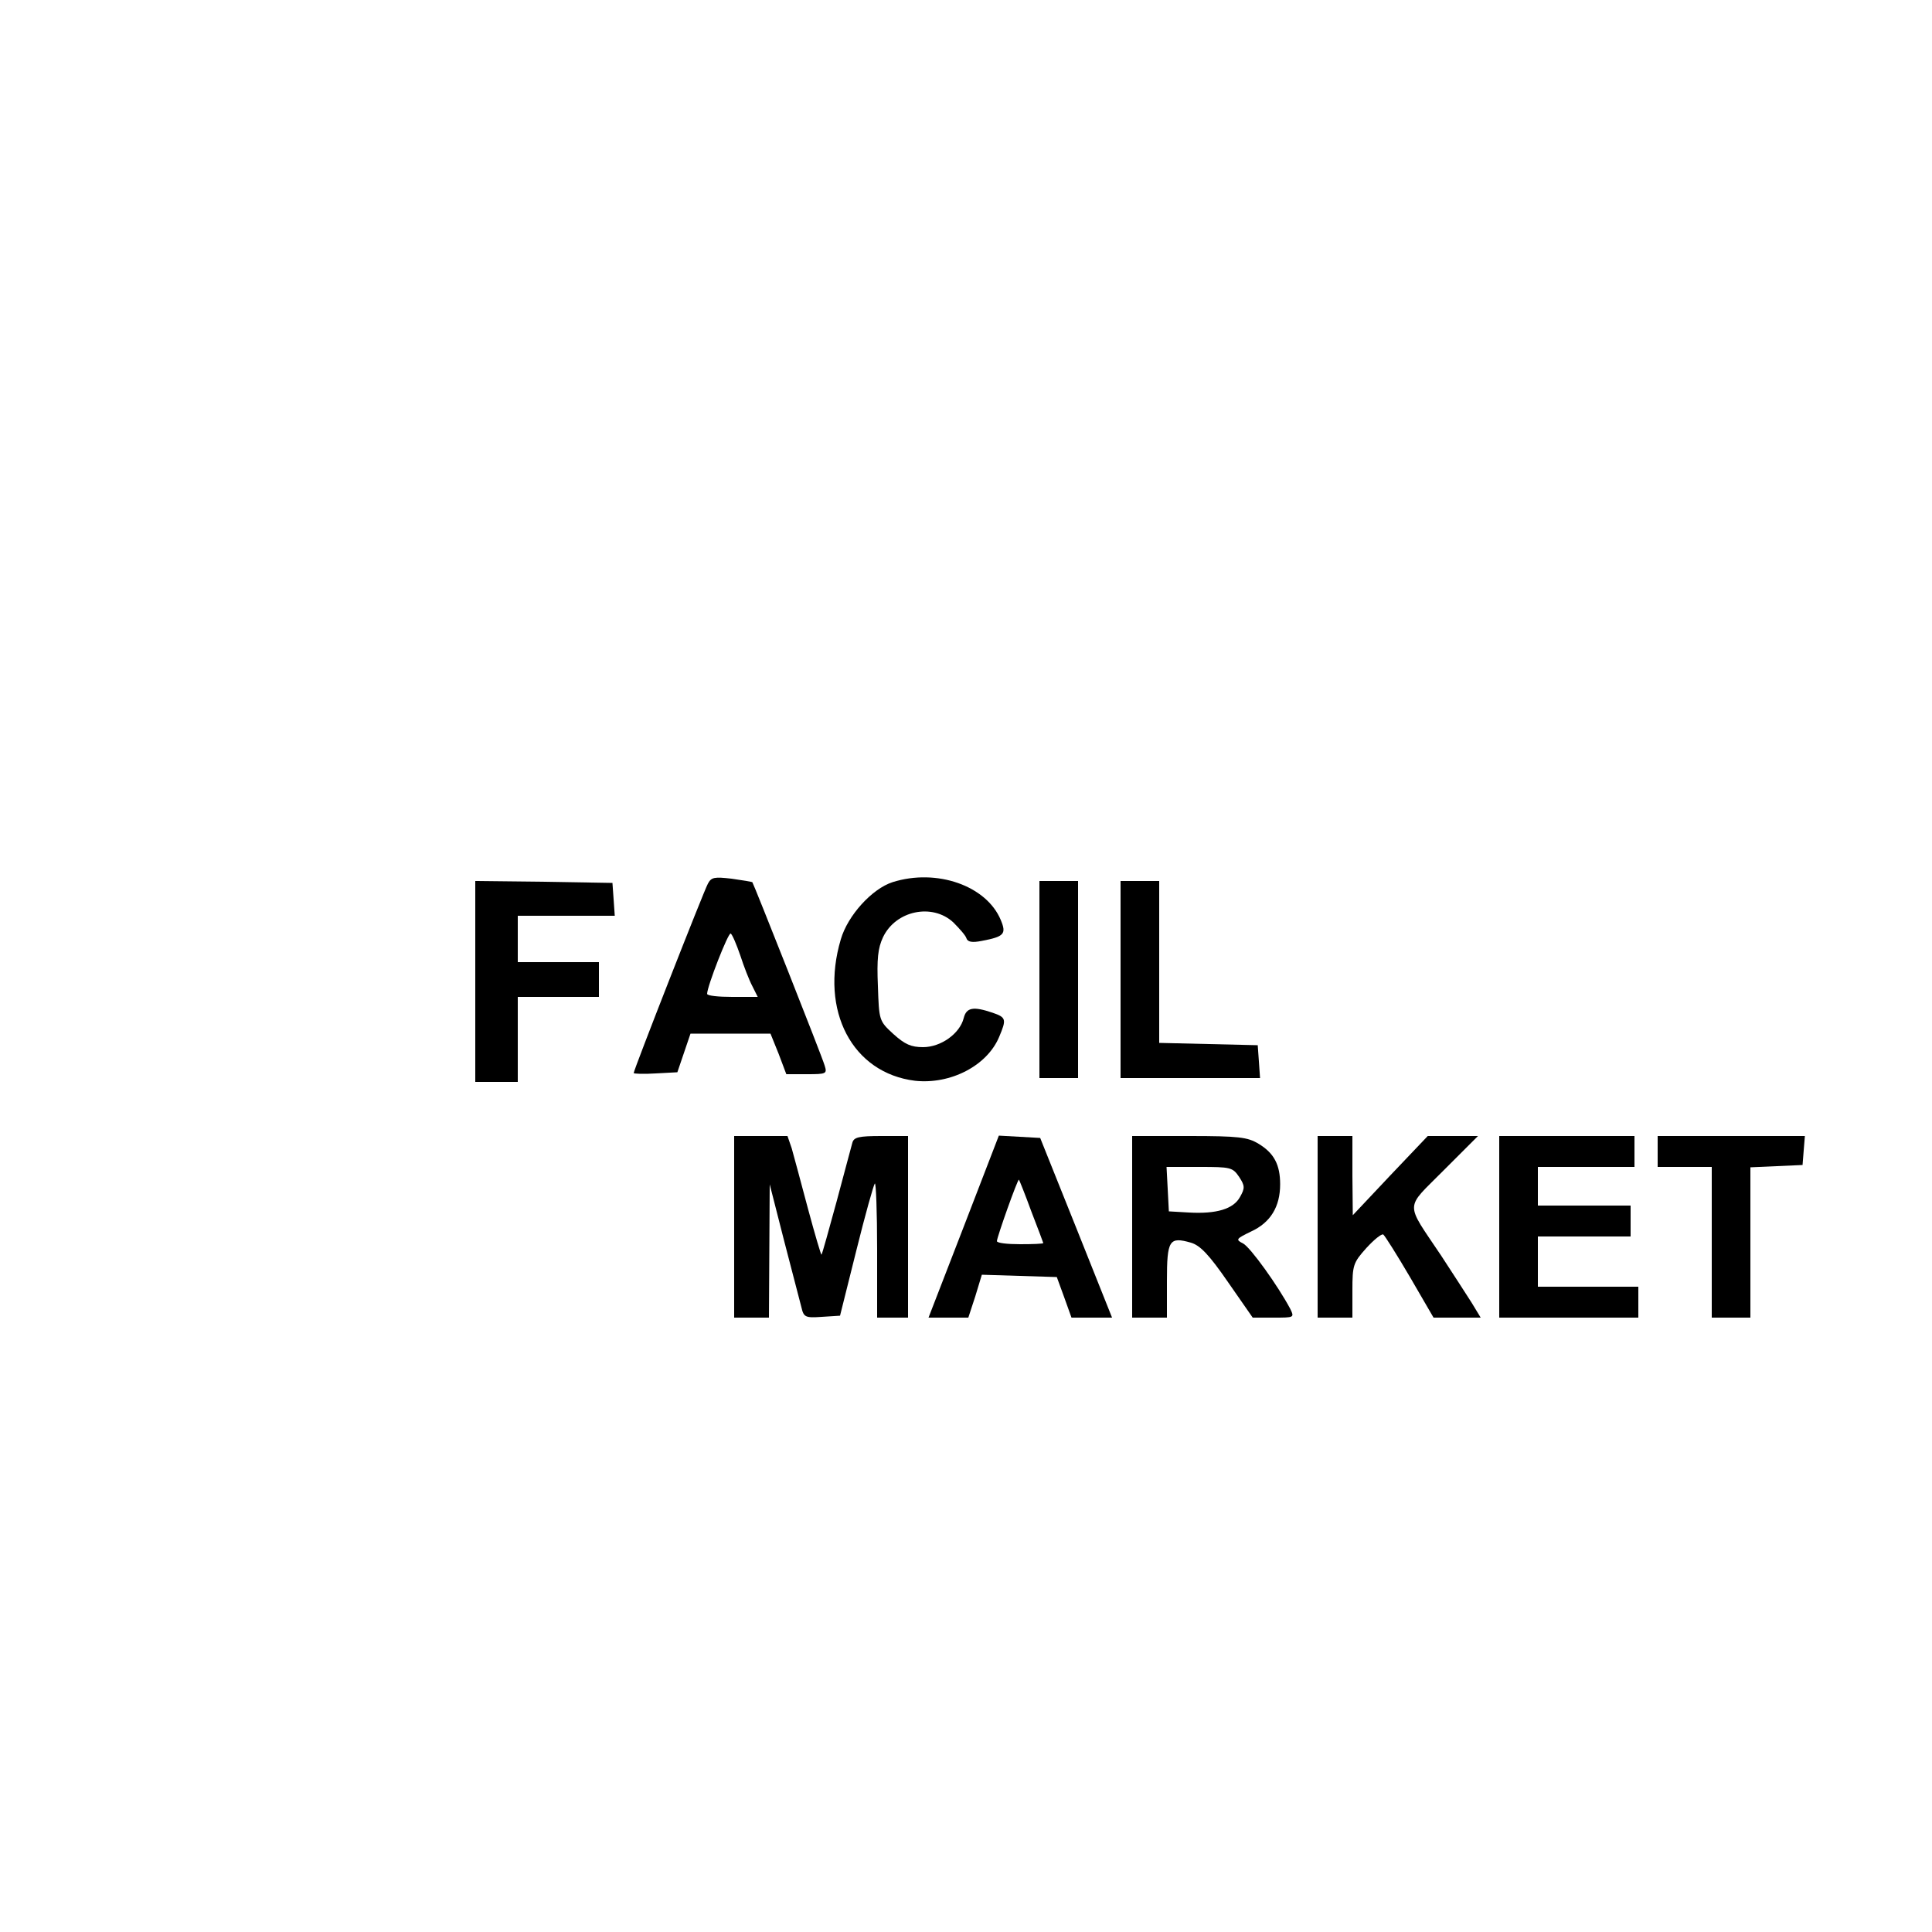 <?xml version="1.0" standalone="no"?>
<!DOCTYPE svg PUBLIC "-//W3C//DTD SVG 20010904//EN"
 "http://www.w3.org/TR/2001/REC-SVG-20010904/DTD/svg10.dtd">
<svg version="1.0" xmlns="http://www.w3.org/2000/svg"
 width="500pt" height="500pt" viewBox="0 0 500 500"
 preserveAspectRatio="xMidYMid meet">

<g transform="translate(0,500) scale(0.1,-0.1)"
fill="#000000" stroke="none">
<path d="M1832 2713 c-11 -20 -192 -482 -192 -490 0 -2 26 -3 57 -1 l56 3 17
50 17 50 104 0 103 0 21 -52 20 -53 53 0 c51 0 53 1 46 23 -7 24 -184 471
-187 474 -2 1 -25 5 -54 9 -44 5 -52 4 -61 -13z m84 -186 c9 -28 23 -64 31
-79 l14 -28 -66 0 c-36 0 -65 3 -65 8 0 19 55 160 61 156 4 -2 15 -28 25 -57z"/>
<path d="M2310 2717 c-53 -17 -116 -86 -134 -148 -55 -185 30 -346 192 -366
92 -10 187 39 218 114 19 45 18 50 -17 62 -50 17 -68 14 -75 -14 -10 -40 -59
-75 -105 -75 -31 0 -47 7 -77 34 -37 34 -37 35 -40 124 -3 70 0 98 13 126 33
70 128 89 182 39 16 -16 32 -34 34 -41 3 -10 15 -12 40 -7 58 11 64 18 49 54
-37 89 -166 134 -280 98z"/>
<path d="M1230 2460 l0 -260 55 0 55 0 0 110 0 110 105 0 105 0 0 45 0 45
-105 0 -105 0 0 60 0 60 126 0 125 0 -3 43 -3 42 -177 3 -178 2 0 -260z"/>
<path d="M2690 2465 l0 -255 50 0 50 0 0 255 0 255 -50 0 -50 0 0 -255z"/>
<path d="M2900 2465 l0 -255 181 0 180 0 -3 43 -3 42 -127 3 -128 3 0 209 0
210 -50 0 -50 0 0 -255z"/>
<path d="M1900 1825 l0 -235 45 0 45 0 1 173 1 172 37 -145 c21 -80 41 -158
45 -173 6 -26 10 -28 53 -25 l47 3 42 168 c23 93 45 171 48 174 3 4 6 -73 6
-170 l0 -177 40 0 40 0 0 235 0 235 -69 0 c-58 0 -71 -3 -75 -17 -3 -10 -21
-79 -41 -153 -20 -73 -37 -135 -39 -137 -1 -2 -17 52 -35 119 -18 68 -37 138
-42 156 l-11 32 -69 0 -69 0 0 -235z"/>
<path d="M2494 1825 l-91 -235 51 0 52 0 18 55 17 56 97 -3 97 -3 19 -52 19
-53 52 0 53 0 -93 233 -93 232 -53 3 -54 3 -91 -236z m175 40 c17 -44 31 -81
31 -82 0 -2 -27 -3 -60 -3 -33 0 -60 3 -60 8 0 10 54 162 57 159 1 -1 16 -38
32 -82z"/>
<path d="M2930 1825 l0 -235 45 0 45 0 0 95 c0 106 6 115 62 99 24 -7 47 -31
96 -102 l64 -92 54 0 c54 0 54 0 43 23 -32 60 -103 159 -122 169 -20 10 -18
12 21 31 50 23 75 64 75 122 0 51 -16 81 -56 105 -28 17 -51 20 -179 20 l-148
0 0 -235z m277 129 c15 -23 15 -29 2 -52 -17 -31 -61 -44 -132 -40 l-52 3 -3
58 -3 57 85 0 c81 0 86 -1 103 -26z"/>
<path d="M3410 1825 l0 -235 45 0 45 0 0 70 c0 66 2 72 36 110 20 22 40 38 44
35 4 -3 35 -52 69 -110 l61 -105 61 0 61 0 -23 38 c-13 20 -48 75 -79 122 -95
142 -95 119 6 221 l89 89 -65 0 -65 0 -97 -102 -97 -103 -1 103 0 102 -45 0
-45 0 0 -235z"/>
<path d="M3880 1825 l0 -235 180 0 180 0 0 40 0 40 -130 0 -130 0 0 65 0 65
120 0 120 0 0 40 0 40 -120 0 -120 0 0 50 0 50 125 0 125 0 0 40 0 40 -175 0
-175 0 0 -235z"/>
<path d="M4290 2020 l0 -40 70 0 70 0 0 -195 0 -195 50 0 50 0 0 195 0 194 68
3 67 3 3 38 3 37 -190 0 -191 0 0 -40z"/>
</g>
</svg>
